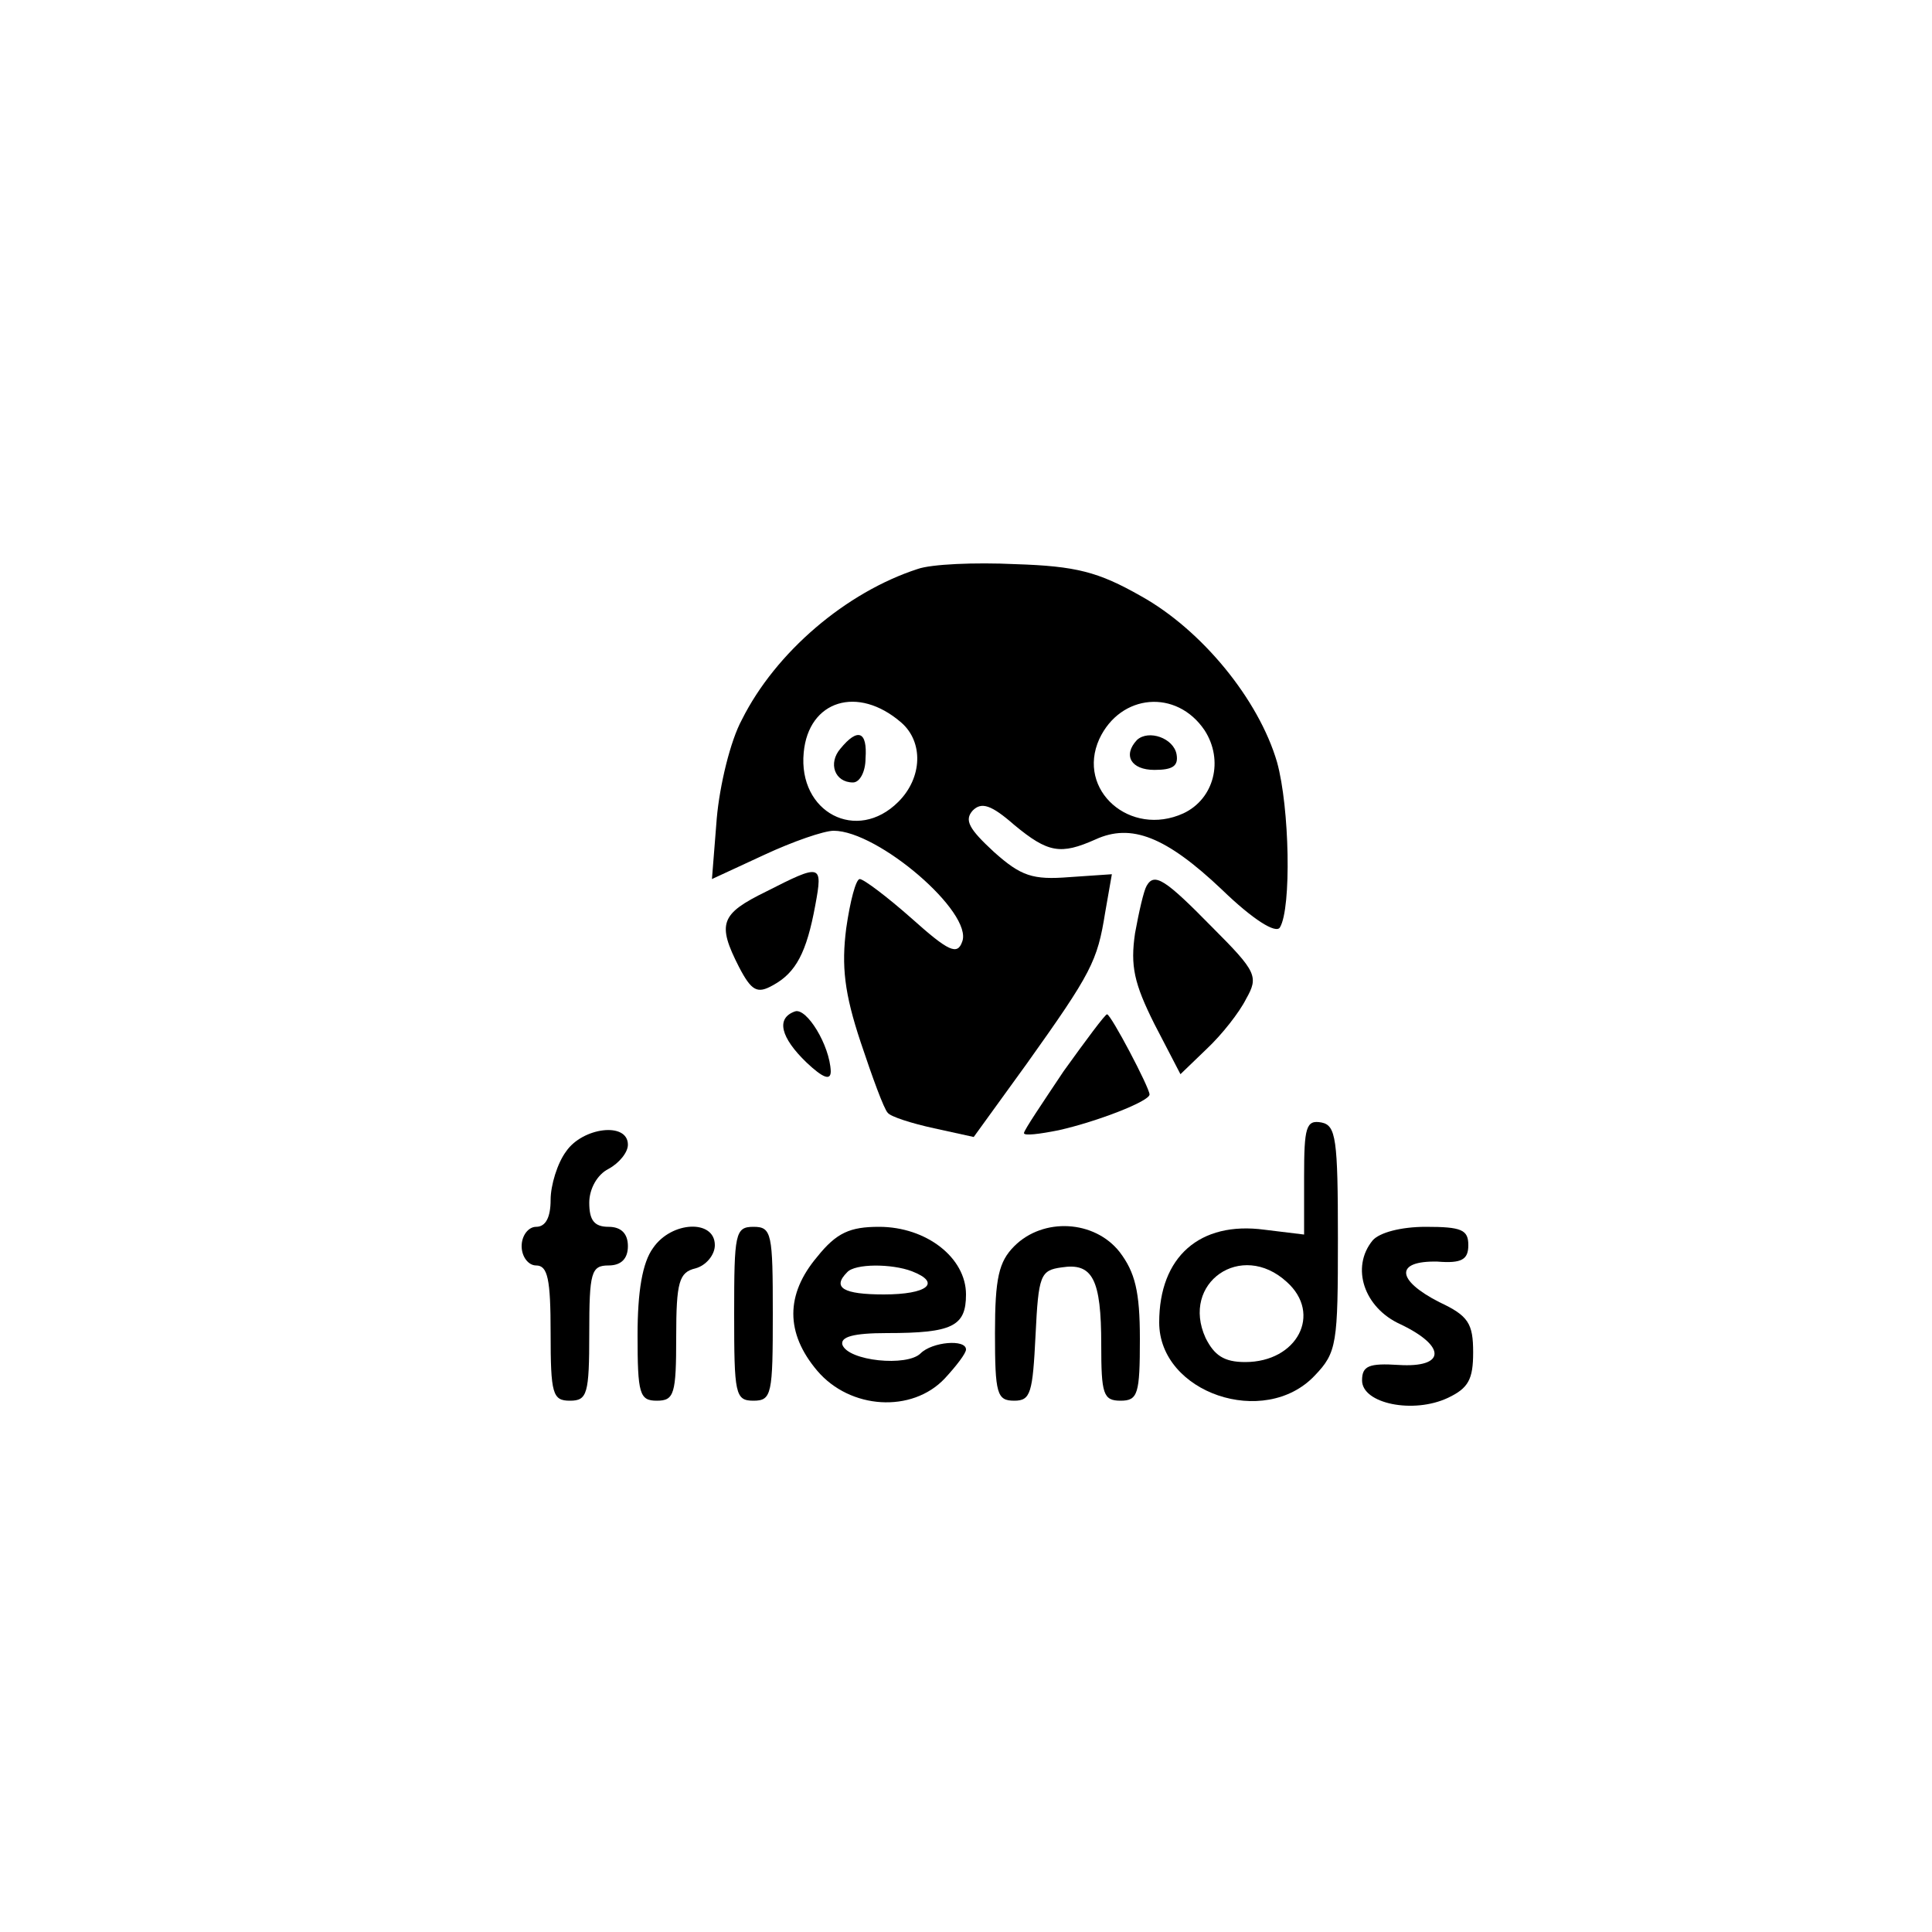 <?xml version="1.0" standalone="no"?>
<!DOCTYPE svg PUBLIC "-//W3C//DTD SVG 20010904//EN"
 "http://www.w3.org/TR/2001/REC-SVG-20010904/DTD/svg10.dtd">
<svg version="1.0" xmlns="http://www.w3.org/2000/svg"
 width="100pt" height="100pt" viewBox="0 0 200 200"
 preserveAspectRatio="xMidYMid meet">

<g transform="translate(0,200) scale(0.1,-0.1)"
fill="#000000" stroke="none">
<path d="M950 1411 c-74 -24 -147 -86 -182 -156 -12 -22 -23 -68 -26 -102 l-5
-63 54 25 c30 14 62 25 72 25 46 0 145 -85 133 -115 -5 -14 -14 -10 -52 24
-26 23 -50 41 -54 41 -4 0 -10 -23 -14 -51 -5 -39 -2 -67 15 -118 12 -36 24
-69 28 -73 3 -4 25 -11 48 -16 l41 -9 55 76 c67 94 73 106 81 156 l7 40 -44
-3 c-38 -3 -50 1 -78 26 -26 24 -31 33 -22 43 9 9 19 6 43 -15 35 -29 48 -31
84 -15 37 17 73 3 131 -52 32 -31 56 -46 60 -39 12 20 10 124 -3 171 -19 65
-78 137 -141 172 -44 25 -67 31 -130 33 -42 2 -87 0 -101 -5z m-17 -159 c23
-20 22 -57 -3 -82 -43 -43 -104 -11 -98 51 5 54 56 70 101 31z m314 -8 c20
-31 10 -71 -22 -86 -55 -25 -111 24 -87 77 22 47 80 52 109 9z"/>
<path d="M870 1225 c-13 -15 -6 -35 13 -35 7 0 13 11 13 25 2 28 -8 32 -26 10z"/>
<path d="M1177 1234 c-15 -16 -6 -31 18 -31 19 0 25 4 23 16 -3 17 -29 26 -41
15z"/>
<path d="M793 1077 c-47 -23 -51 -33 -28 -78 13 -25 19 -28 35 -19 24 13 35
34 44 83 8 43 6 43 -51 14z"/>
<path d="M1187 1083 c-3 -5 -8 -27 -12 -49 -5 -34 -1 -52 20 -94 l27 -52 27
26 c16 15 34 38 41 52 13 23 11 28 -35 74 -49 50 -60 57 -68 43z"/>
<path d="M823 953 c-20 -7 -15 -27 12 -53 17 -16 25 -19 25 -9 -1 27 -25 66
-37 62z"/>
<path d="M1101 891 c-22 -33 -41 -61 -41 -64 0 -3 16 -1 36 3 40 9 94 30 94
37 0 7 -40 83 -44 83 -2 0 -22 -27 -45 -59z"/>
<path d="M1350 782 l0 -60 -41 5 c-67 9 -109 -28 -109 -96 0 -73 109 -110 161
-55 23 24 24 33 24 142 0 103 -2 117 -17 120 -16 3 -18 -5 -18 -56z m-18 -109
c37 -33 11 -83 -43 -83 -22 0 -32 7 -41 25 -26 57 37 101 84 58z"/>
<path d="M586 808 c-9 -12 -16 -35 -16 -50 0 -18 -5 -28 -15 -28 -8 0 -15 -9
-15 -20 0 -11 7 -20 15 -20 12 0 15 -14 15 -70 0 -63 2 -70 20 -70 18 0 20 7
20 70 0 63 2 70 20 70 13 0 20 7 20 20 0 13 -7 20 -20 20 -15 0 -20 7 -20 25
0 14 8 29 20 35 11 6 20 17 20 25 0 24 -47 18 -64 -7z"/>
<path d="M676 708 c-11 -15 -16 -45 -16 -90 0 -61 2 -68 20 -68 18 0 20 7 20
66 0 57 3 67 20 71 11 3 20 14 20 24 0 27 -45 25 -64 -3z"/>
<path d="M760 640 c0 -83 1 -90 20 -90 19 0 20 7 20 90 0 83 -1 90 -20 90 -19
0 -20 -7 -20 -90z"/>
<path d="M846 699 c-33 -39 -33 -79 0 -118 34 -40 98 -44 132 -8 12 13 22 26
22 30 0 11 -35 8 -47 -4 -14 -14 -75 -8 -81 9 -2 8 11 12 46 12 68 0 82 7 82
40 0 38 -41 70 -90 70 -30 0 -44 -6 -64 -31z m98 -15 c31 -12 16 -24 -29 -24
-42 0 -54 7 -38 23 8 9 46 9 67 1z"/>
<path d="M1050 710 c-16 -16 -20 -33 -20 -90 0 -63 2 -70 20 -70 17 0 19 8 22
68 3 62 5 67 27 70 32 5 41 -12 41 -80 0 -51 2 -58 20 -58 18 0 20 7 20 64 0
49 -5 69 -21 90 -26 33 -79 36 -109 6z"/>
<path d="M1421 716 c-23 -28 -9 -70 29 -87 48 -23 46 -45 -2 -42 -31 2 -38 -1
-38 -16 0 -24 53 -35 89 -18 21 10 26 19 26 47 0 30 -5 38 -35 52 -45 23 -46
43 -2 42 25 -2 32 2 32 17 0 16 -7 19 -44 19 -26 0 -48 -6 -55 -14z"/>
</g>
</svg>
